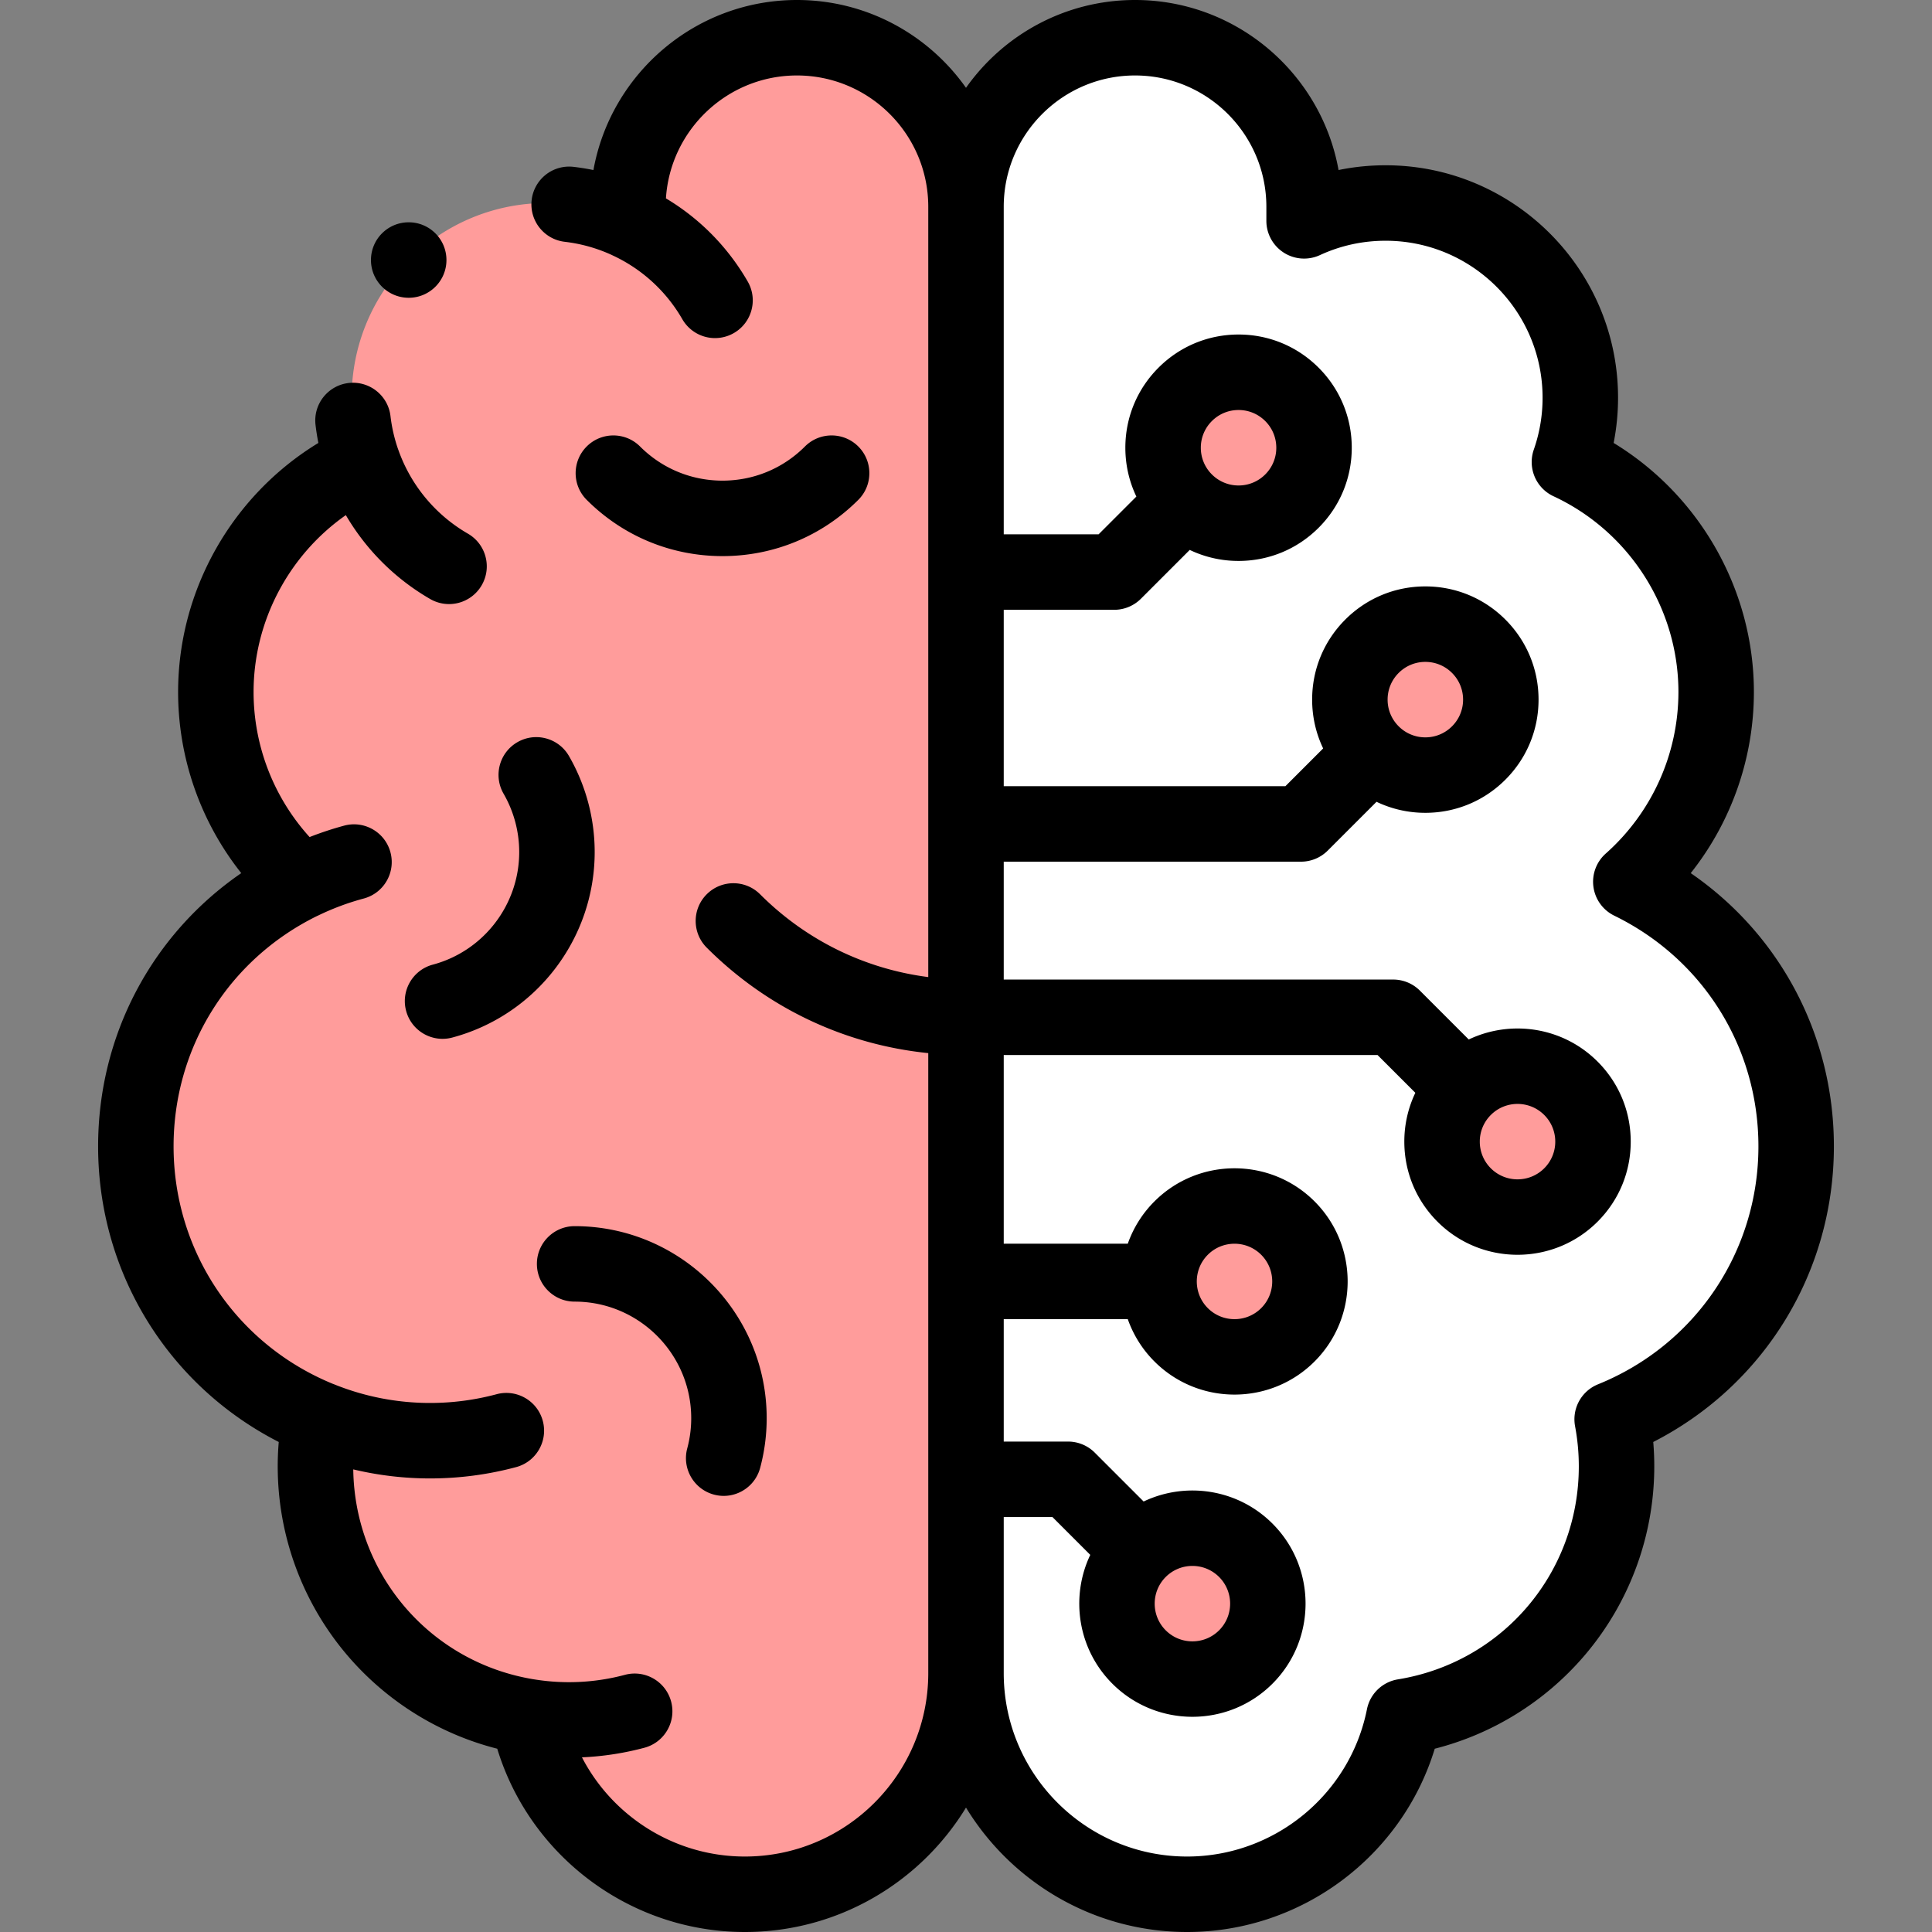 <svg xmlns="http://www.w3.org/2000/svg" version="1.1" xmlns:xlink="http://www.w3.org/1999/xlink" width="512" height="512" x="0" y="0" viewBox="0 0 512 512" style="enable-background:new 0 0 512 512" xml:space="preserve" class=""><rect x="0" y="0" width="512" height="512" fill="#808080" stroke="none"/><g><g fill-rule="evenodd" clip-rule="evenodd"><g fill="#ffc144"><path d="M314.089 132.798c7.81 7.811 20.474 7.811 28.284 0s7.81-20.474 0-28.284c-7.811-7.811-20.474-7.811-28.284 0-7.811 7.811-7.811 20.474 0 28.284zM363.589 171.264c-7.81 7.811-7.81 20.474 0 28.284 7.81 7.811 20.474 7.811 28.284 0s7.81-20.473 0-28.284c-7.811-7.81-20.474-7.81-28.284 0zM416.302 288.403c-7.811-7.811-20.474-7.811-28.284 0-7.811 7.81-7.811 20.474 0 28.284 7.811 7.811 20.474 7.811 28.284 0 7.811-7.81 7.811-20.474 0-28.284zM341.299 353.738c7.81-7.81 7.81-20.474 0-28.284-7.811-7.81-20.474-7.81-28.284 0-7.811 7.81-7.811 20.474 0 28.284 7.81 7.811 20.473 7.811 28.284 0zM330.144 410.841c-7.811-7.811-20.474-7.811-28.284 0-7.81 7.81-7.81 20.474 0 28.284 7.811 7.81 20.474 7.81 28.284 0 7.81-7.811 7.81-20.474 0-28.284z" fill="#ff9c9b" opacity="1" data-original="#ffc144" class=""></path></g><path fill="#ffffff" d="M301.859 410.841c7.811-7.811 20.474-7.811 28.284 0 7.81 7.81 7.81 20.474 0 28.284-7.811 7.81-20.474 7.81-28.284 0-7.81-7.811-7.81-20.474 0-28.284zM256 54.8v388.6c0 32.364 26.236 58.6 58.6 58.6 28.42 0 52.112-20.232 57.465-47.079 31.946-5.194 56.335-32.907 56.335-66.321 0-4.262-.402-8.431-1.16-12.472 28.589-11.569 48.76-39.591 48.76-72.329 0-30.816-17.872-57.454-43.815-70.125 13.871-12.31 22.615-30.27 22.615-50.274 0-26.997-15.922-50.27-38.885-60.956A51.512 51.512 0 0 0 418.8 105.4c0-28.498-23.102-51.6-51.6-51.6a51.391 51.391 0 0 0-21.6 4.729V54.8c0-24.64-20.16-44.8-44.8-44.8S256 30.16 256 54.8zm85.299 270.654c7.81 7.81 7.81 20.474 0 28.284-7.811 7.811-20.474 7.811-28.284 0-7.811-7.81-7.811-20.474 0-28.284 7.81-7.81 20.473-7.81 28.284 0zm22.29-125.906c-7.81-7.811-7.81-20.473 0-28.284s20.474-7.811 28.284 0 7.81 20.474 0 28.284c-7.811 7.811-20.474 7.811-28.284 0zm-21.216-66.75c-7.811 7.811-20.474 7.811-28.284 0s-7.81-20.474 0-28.284c7.81-7.811 20.474-7.811 28.284 0s7.81 20.474 0 28.284zm73.929 183.889c-7.811 7.811-20.474 7.811-28.284 0-7.811-7.81-7.811-20.474 0-28.284 7.811-7.811 20.474-7.811 28.284 0 7.811 7.81 7.811 20.474 0 28.284z" opacity="1" data-original="#ffffff" class=""></path><path fill="#ff9c9b" d="M256 443.4V54.8c0-24.64-20.16-44.8-44.8-44.8s-44.8 20.16-44.8 44.8v3.728a51.406 51.406 0 0 0-21.6-4.729c-28.498 0-51.6 23.102-51.6 51.6a51.537 51.537 0 0 0 2.885 17.044C73.122 133.13 57.2 156.403 57.2 183.4c0 20.004 8.744 37.964 22.615 50.274C53.873 246.345 36 272.983 36 303.799c0 32.738 20.171 60.759 48.76 72.329A67.612 67.612 0 0 0 83.6 388.6c0 33.414 24.389 61.127 56.335 66.321C145.288 481.767 168.98 502 197.4 502c32.364 0 58.6-26.236 58.6-58.6z" opacity="1" data-original="#ff9c9b" class=""></path></g><path d="M486 303.799c0-29.416-14.255-56.127-37.938-72.41a77.267 77.267 0 0 0 16.738-47.988c0-27.058-14.346-52.13-37.169-66.014A61.758 61.758 0 0 0 428.8 105.4c0-33.966-27.633-61.6-61.6-61.6-4.234 0-8.398.421-12.467 1.259C350.124 19.472 327.694 0 300.8 0c-18.491 0-34.871 9.204-44.8 23.272C246.071 9.204 229.691 0 211.2 0c-26.895 0-49.327 19.477-53.934 45.065a61.41 61.41 0 0 0-5.28-.849 9.998 9.998 0 0 0-11.09 8.776c-.639 5.485 3.291 10.45 8.776 11.089a41.252 41.252 0 0 1 12.417 3.473c.042.02.08.044.122.064a41.381 41.381 0 0 1 18.615 16.98 9.998 9.998 0 0 0 13.661 3.66c4.783-2.761 6.422-8.877 3.661-13.66-5.284-9.151-12.702-16.666-21.669-22.027C177.632 34.419 192.76 20 211.2 20c19.189 0 34.8 15.611 34.8 34.8v204.135c-16.822-2.164-32.377-9.753-44.567-21.943-3.905-3.903-10.237-3.904-14.142 0-3.906 3.905-3.906 10.237 0 14.143 15.975 15.975 36.533 25.699 58.709 27.951V443.4c0 26.798-21.802 48.6-48.6 48.6-18.48 0-34.993-10.508-43.174-26.286a77.204 77.204 0 0 0 16.555-2.545c5.334-1.43 8.5-6.914 7.07-12.248-1.431-5.335-6.914-8.503-12.249-7.07a57.439 57.439 0 0 1-24.049 1.197l-.077-.009c-27.481-4.499-47.48-27.819-47.859-55.637a87.731 87.731 0 0 0 20.382 2.398 88.045 88.045 0 0 0 22.775-2.999c5.335-1.429 8.501-6.912 7.072-12.246-1.429-5.335-6.91-8.503-12.247-7.072a68.092 68.092 0 0 1-17.601 2.317 67.703 67.703 0 0 1-25.487-4.957c-.067-.027-.136-.045-.203-.07C62.602 356.274 46 331.582 46 303.799c0-26.136 14.567-49.509 38.028-61.05.058-.027.117-.045.175-.073a68.132 68.132 0 0 1 12.196-4.56c5.335-1.429 8.501-6.911 7.073-12.246s-6.914-8.504-12.247-7.072a88.176 88.176 0 0 0-9.18 3.031A57.254 57.254 0 0 1 67.2 183.4c0-18.795 9.347-36.296 24.451-46.889a61.61 61.61 0 0 0 22.35 22.235 9.995 9.995 0 0 0 13.66-3.66c2.762-4.783 1.123-10.898-3.66-13.66a41.62 41.62 0 0 1-18.466-22.288c-.014-.041-.034-.078-.048-.119a41.45 41.45 0 0 1-2.003-8.745c-.64-5.485-5.608-9.407-11.091-8.773-5.486.64-9.414 5.605-8.774 11.092.188 1.605.439 3.206.753 4.793C61.548 131.27 47.2 156.343 47.2 183.4a77.258 77.258 0 0 0 16.738 47.988C40.255 247.672 26 274.383 26 303.799c0 33.411 18.548 63.37 47.87 78.341a77.192 77.192 0 0 0 18.33 56.718c10.396 12.109 24.264 20.68 39.575 24.57C140.466 491.938 167.064 512 197.4 512c24.787 0 46.544-13.213 58.6-32.966C268.056 498.787 289.814 512 314.6 512c30.337 0 56.935-20.062 65.625-48.572 15.311-3.891 29.179-12.461 39.575-24.57a77.192 77.192 0 0 0 18.33-56.718c29.321-14.971 47.87-44.93 47.87-78.341zm-62.512 63.059a9.999 9.999 0 0 0-6.077 11.113c.656 3.497.989 7.073.989 10.629 0 28.193-20.162 51.934-47.939 56.45a10 10 0 0 0-8.203 7.915C357.748 475.584 337.705 492 314.6 492c-26.798 0-48.6-21.802-48.6-48.6v-41.368h12.909l10.024 10.025c-5.311 11.149-3.363 24.921 5.855 34.139 5.849 5.849 13.531 8.772 21.213 8.772s15.365-2.924 21.213-8.772c11.697-11.697 11.697-30.729 0-42.427-9.218-9.218-22.99-11.166-34.139-5.855l-12.953-12.954a10.001 10.001 0 0 0-7.071-2.929H266v-32.436h32.876a29.825 29.825 0 0 0 7.067 11.213c5.849 5.849 13.531 8.772 21.213 8.772s15.365-2.925 21.213-8.772c11.696-11.697 11.696-30.729 0-42.427-11.697-11.696-30.73-11.696-42.427 0a29.809 29.809 0 0 0-7.067 11.214H266v-50.002h99.068l10.011 10.012a29.892 29.892 0 0 0-2.919 12.938c0 8.014 3.121 15.548 8.787 21.214 5.849 5.848 13.531 8.771 21.213 8.771s15.365-2.924 21.214-8.771c5.666-5.667 8.786-13.2 8.786-21.214s-3.12-15.547-8.786-21.213c-9.218-9.218-22.99-11.165-34.139-5.855l-12.953-12.954a10.001 10.001 0 0 0-7.071-2.929H266v-31.238h78.781c2.652 0 5.196-1.054 7.071-2.929l12.94-12.94a29.897 29.897 0 0 0 12.939 2.92c8.014 0 15.547-3.121 21.213-8.787s8.787-13.2 8.787-21.214-3.121-15.547-8.787-21.213-13.2-8.787-21.213-8.787-15.547 3.121-21.213 8.787c-5.667 5.666-8.787 13.199-8.787 21.213 0 4.553 1.01 8.95 2.919 12.939l-10.011 10.012H266v-46.75h29.281c2.652 0 5.196-1.054 7.071-2.929l12.94-12.941a29.892 29.892 0 0 0 12.938 2.919c8.014 0 15.547-3.121 21.213-8.787 5.667-5.666 8.787-13.199 8.787-21.213s-3.121-15.548-8.787-21.214-13.2-8.787-21.213-8.787-15.547 3.121-21.213 8.787-8.787 13.2-8.787 21.214c0 4.553 1.01 8.95 2.919 12.938l-10.011 10.012H266V54.8c0-19.188 15.611-34.8 34.8-34.8s34.8 15.611 34.8 34.8v3.729a10.001 10.001 0 0 0 14.191 9.079c5.474-2.526 11.332-3.808 17.409-3.808 22.938 0 41.6 18.661 41.6 41.6 0 4.71-.782 9.334-2.324 13.743a10 10 0 0 0 5.22 12.368c20.11 9.357 33.104 29.726 33.104 51.89a57.265 57.265 0 0 1-19.253 42.794 10 10 0 0 0 2.249 16.465C451.361 254.17 466 277.598 466 303.8c0 27.855-16.687 52.607-42.512 63.058zm-107.487 48.129a9.97 9.97 0 0 1 7.071 2.925c3.899 3.898 3.899 10.243 0 14.142-3.898 3.898-10.243 3.898-14.142 0s-3.899-10.243 0-14.142a9.974 9.974 0 0 1 7.071-2.925zm4.084-82.462c3.9-3.9 10.244-3.898 14.143 0s3.899 10.243 0 14.142c-3.898 3.899-10.244 3.898-14.142 0-3.899-3.898-3.899-10.243-.001-14.142zm75.004-37.05c1.949-1.95 4.51-2.925 7.071-2.925s5.122.976 7.072 2.925a9.935 9.935 0 0 1 2.928 7.07 9.934 9.934 0 0 1-2.928 7.071c-3.898 3.897-10.243 3.899-14.143 0a9.932 9.932 0 0 1-2.929-7.071 9.93 9.93 0 0 1 2.929-7.07zM370.66 192.478a9.932 9.932 0 0 1-2.929-7.071 9.93 9.93 0 0 1 2.929-7.07c1.889-1.889 4.4-2.929 7.071-2.929s5.182 1.04 7.071 2.929 2.929 4.399 2.929 7.07a9.93 9.93 0 0 1-2.929 7.071 9.932 9.932 0 0 1-7.071 2.929 9.942 9.942 0 0 1-7.071-2.929zm-49.5-66.751c-.001 0-.001 0 0 0a9.932 9.932 0 0 1-2.929-7.07 9.93 9.93 0 0 1 2.929-7.071c1.889-1.889 4.4-2.929 7.071-2.929s5.182 1.04 7.071 2.929 2.929 4.399 2.929 7.071a9.93 9.93 0 0 1-2.929 7.07 9.932 9.932 0 0 1-7.071 2.929 9.942 9.942 0 0 1-7.071-2.929z" fill="#000000" opacity="1" data-original="#000000" class=""></path><path d="M137.596 225.796c0 13.959-9.417 26.23-22.899 29.844-5.334 1.43-8.5 6.913-7.071 12.248 1.197 4.468 5.237 7.414 9.653 7.414.856 0 1.728-.111 2.595-.344 22.21-5.952 37.723-26.168 37.723-49.162a50.961 50.961 0 0 0-6.819-25.448c-2.762-4.783-8.877-6.423-13.66-3.66-4.783 2.762-6.422 8.877-3.66 13.66a30.955 30.955 0 0 1 4.138 15.448zM189.197 396.082c.868.232 1.739.344 2.596.344 4.414 0 8.455-2.946 9.652-7.413a50.894 50.894 0 0 0 1.735-13.174c0-28.064-22.832-50.896-50.896-50.896-5.523 0-10 4.478-10 10s4.477 10 10 10c17.036 0 30.896 13.86 30.896 30.896 0 2.7-.354 5.39-1.053 7.994-1.429 5.335 1.736 10.818 7.07 12.249zM227.46 132.467c3.905-3.906 3.905-10.237 0-14.143-3.905-3.904-10.237-3.904-14.142 0-5.835 5.836-13.594 9.05-21.847 9.05s-16.011-3.214-21.847-9.05c-3.904-3.903-10.237-3.903-14.142 0-3.905 3.905-3.906 10.236 0 14.143 9.613 9.613 22.394 14.907 35.989 14.907s26.376-5.294 35.989-14.907zM108.314 78.913c5.523 0 10-4.478 10-10s-4.477-10-10-10h-.007c-5.523 0-9.996 4.478-9.996 10s4.48 10 10.003 10z" fill="#000000" opacity="1" data-original="#000000" class=""></path></g></svg>